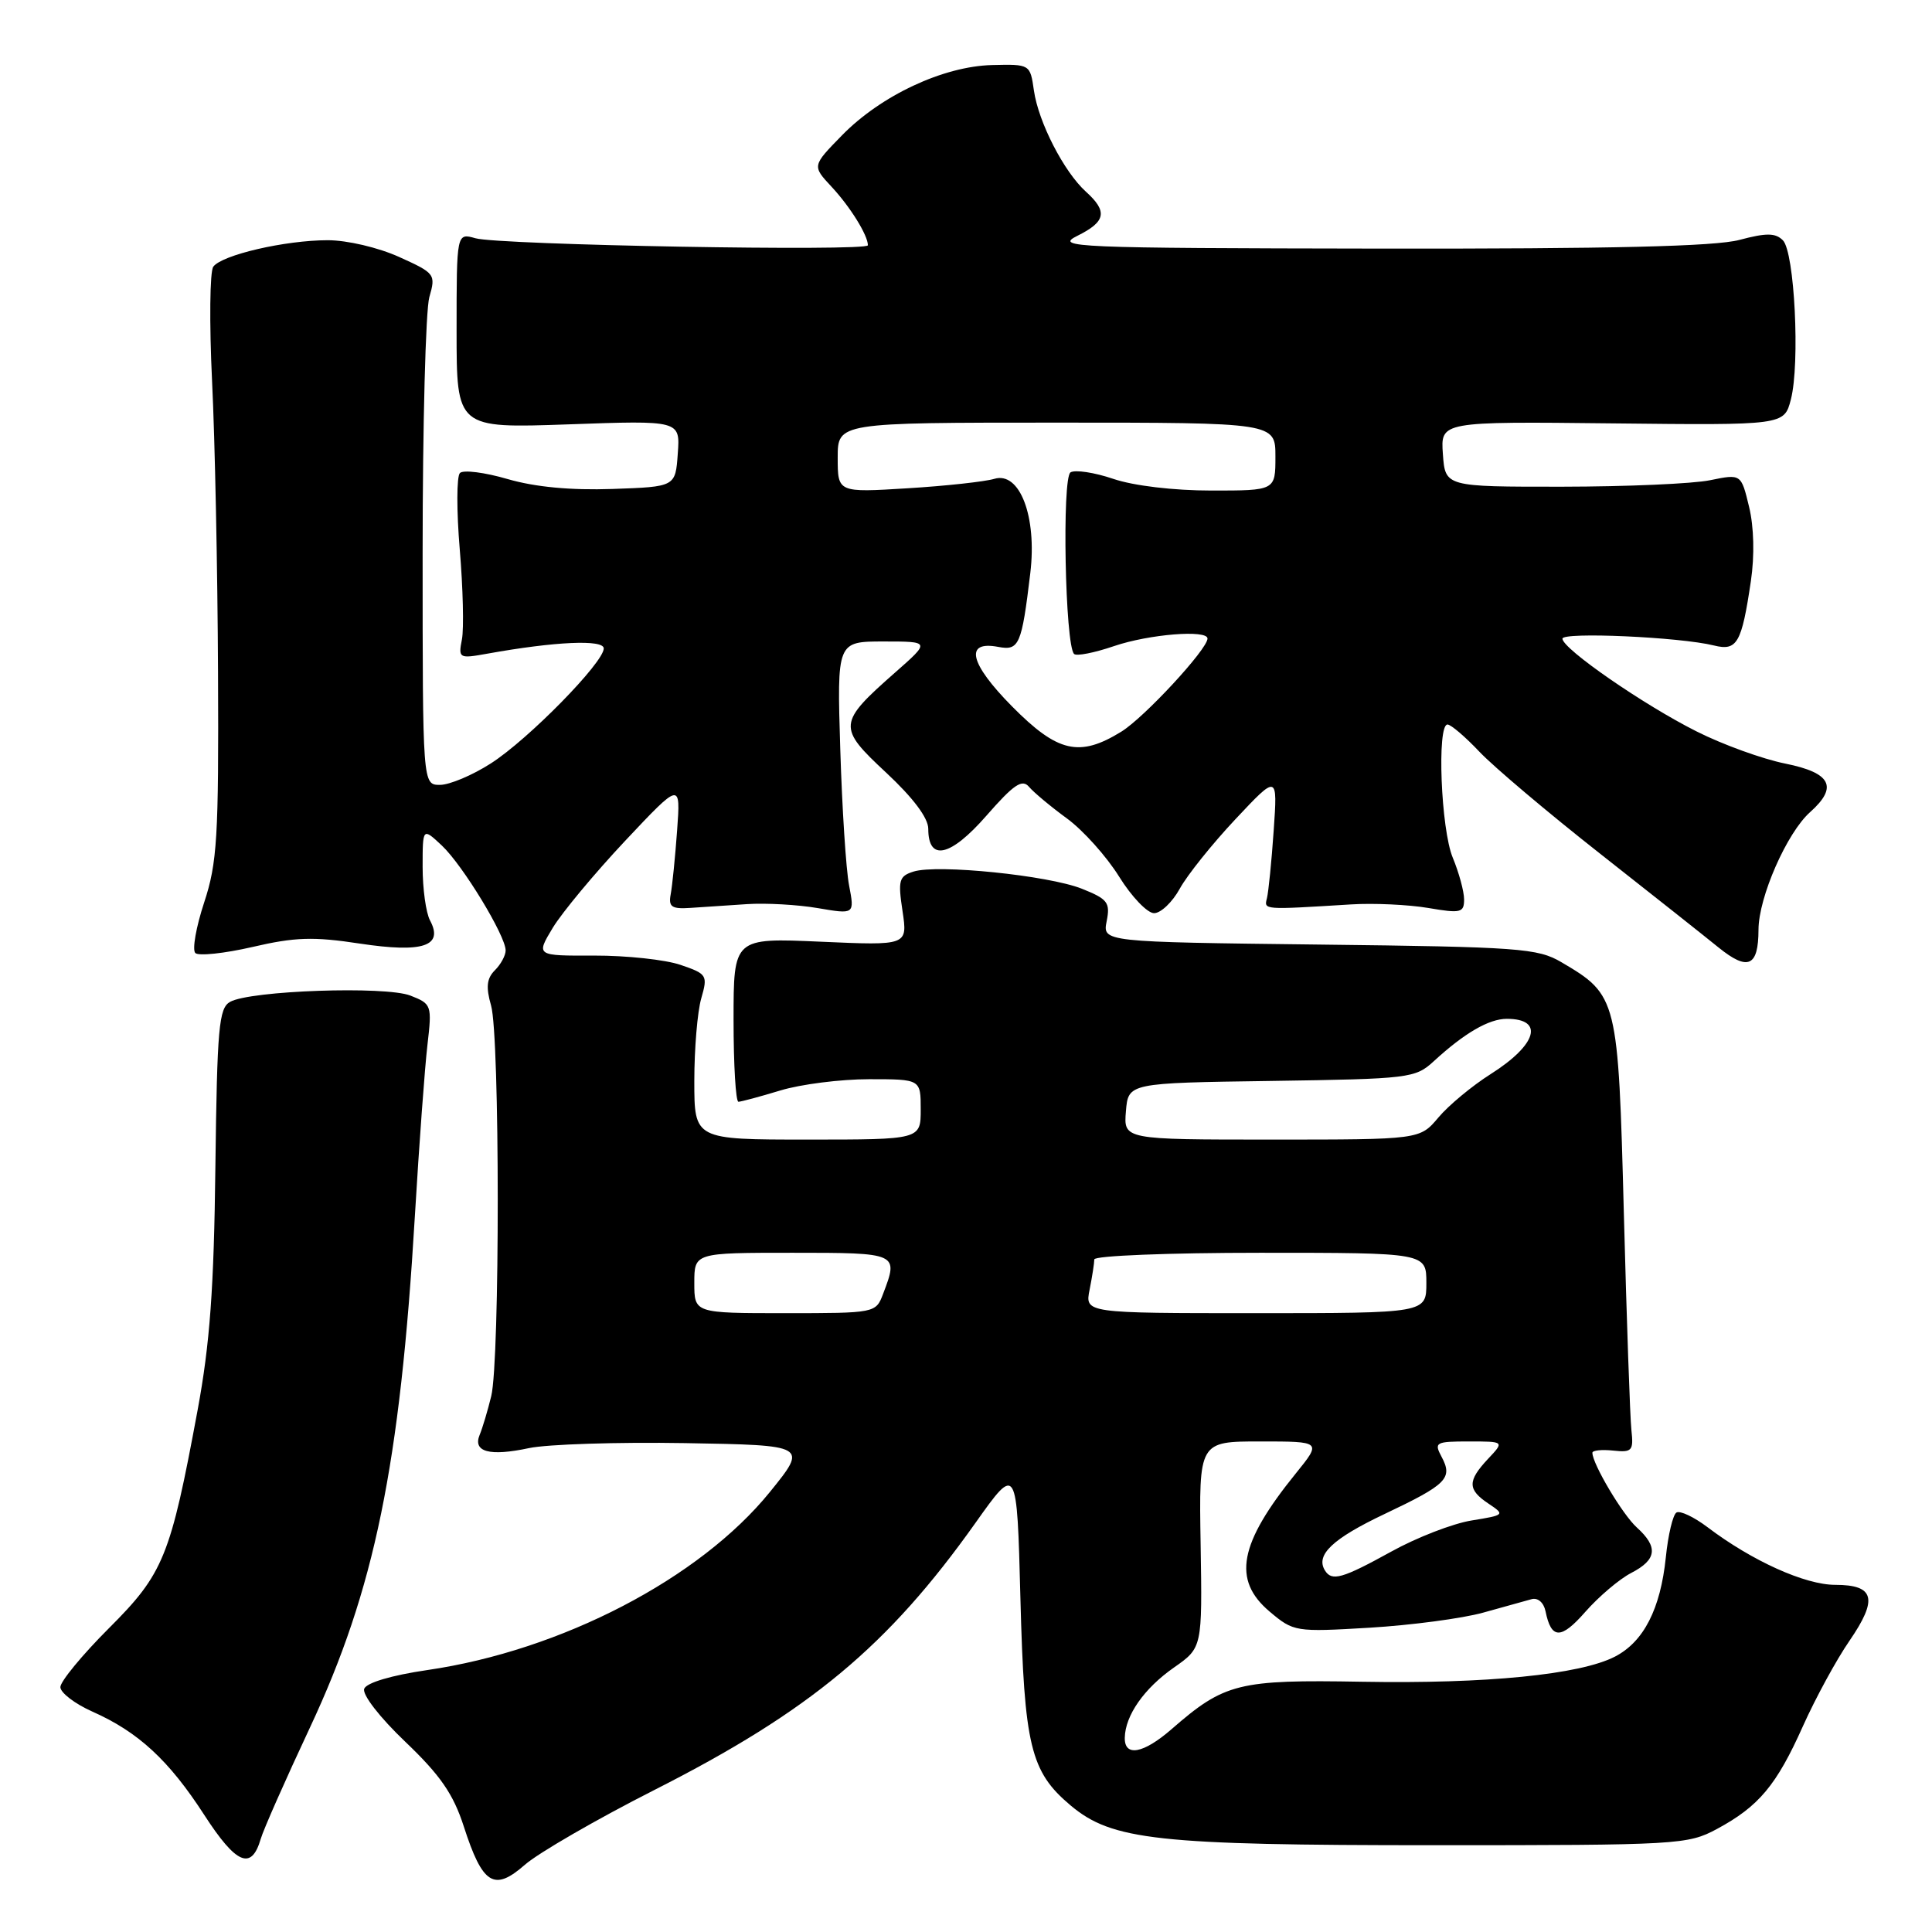 <?xml version="1.0" encoding="UTF-8" standalone="no"?>
<!DOCTYPE svg PUBLIC "-//W3C//DTD SVG 1.1//EN" "http://www.w3.org/Graphics/SVG/1.1/DTD/svg11.dtd" >
<svg xmlns="http://www.w3.org/2000/svg" xmlns:xlink="http://www.w3.org/1999/xlink" version="1.1" viewBox="0 0 256 256">
 <g >
 <path fill="currentColor"
d=" M 86.73 237.17 C 107.35 226.71 117.66 218.13 129.27 201.77 C 134.75 194.05 134.75 194.05 135.21 211.77 C 135.72 231.37 136.54 234.75 141.85 239.22 C 147.34 243.84 153.35 244.50 190.00 244.50 C 222.39 244.50 223.63 244.43 227.50 242.35 C 233.05 239.36 235.39 236.57 238.90 228.72 C 240.57 225.00 243.34 219.91 245.06 217.42 C 248.87 211.87 248.40 210.00 243.18 210.00 C 239.18 210.00 232.15 206.83 226.24 202.35 C 224.45 201.00 222.61 200.13 222.14 200.42 C 221.67 200.70 221.03 203.38 220.73 206.36 C 220.02 213.20 217.80 217.54 213.99 219.51 C 209.36 221.90 196.94 223.13 180.50 222.84 C 164.09 222.55 162.26 223.00 155.22 229.14 C 151.49 232.38 148.98 232.83 149.04 230.25 C 149.10 227.30 151.60 223.72 155.55 220.96 C 159.31 218.33 159.31 218.33 159.09 204.67 C 158.86 191.00 158.86 191.00 167.00 191.00 C 175.13 191.00 175.13 191.00 171.69 195.25 C 164.16 204.55 163.26 209.35 168.24 213.55 C 171.42 216.23 171.65 216.26 181.49 215.68 C 187.00 215.35 193.75 214.45 196.50 213.69 C 199.25 212.92 202.15 212.12 202.94 211.90 C 203.77 211.67 204.55 212.34 204.79 213.50 C 205.55 217.24 206.84 217.26 210.07 213.57 C 211.85 211.55 214.58 209.23 216.15 208.42 C 219.54 206.67 219.75 204.99 216.89 202.40 C 215.00 200.70 211.00 193.97 211.00 192.50 C 211.00 192.18 212.24 192.05 213.75 192.21 C 216.26 192.48 216.47 192.24 216.17 189.50 C 215.99 187.85 215.54 174.94 215.17 160.82 C 214.42 132.23 214.34 131.88 206.90 127.50 C 203.75 125.65 201.35 125.47 174.79 125.16 C 146.09 124.82 146.09 124.82 146.64 122.06 C 147.13 119.59 146.78 119.13 143.35 117.76 C 138.89 115.99 124.18 114.49 121.04 115.49 C 119.12 116.10 118.97 116.64 119.59 120.73 C 120.27 125.29 120.27 125.29 108.74 124.78 C 97.20 124.27 97.20 124.27 97.20 135.14 C 97.20 141.11 97.49 146.00 97.85 145.99 C 98.21 145.98 100.71 145.31 103.41 144.49 C 106.11 143.67 111.40 143.00 115.16 143.00 C 122.00 143.00 122.00 143.00 122.00 147.00 C 122.00 151.00 122.00 151.00 107.00 151.00 C 92.00 151.00 92.00 151.00 92.00 143.24 C 92.00 138.98 92.41 134.05 92.92 132.29 C 93.80 129.23 93.69 129.05 90.17 127.85 C 88.15 127.16 83.01 126.61 78.75 126.62 C 71.01 126.65 71.01 126.65 73.25 122.93 C 74.49 120.89 78.80 115.71 82.84 111.41 C 90.19 103.60 90.19 103.60 89.72 110.05 C 89.46 113.60 89.08 117.40 88.87 118.50 C 88.56 120.17 89.00 120.47 91.50 120.30 C 93.15 120.19 96.53 119.97 99.00 119.80 C 101.47 119.64 105.69 119.87 108.37 120.33 C 113.24 121.16 113.24 121.16 112.51 117.33 C 112.10 115.22 111.58 107.09 111.34 99.25 C 110.90 85.00 110.90 85.00 117.09 85.00 C 123.28 85.00 123.28 85.00 118.62 89.10 C 111.00 95.81 110.95 96.36 117.42 102.38 C 120.99 105.71 123.00 108.38 123.00 109.82 C 123.00 114.19 125.94 113.53 130.69 108.10 C 134.34 103.93 135.44 103.18 136.36 104.27 C 136.99 105.01 139.25 106.90 141.39 108.46 C 143.53 110.03 146.63 113.49 148.29 116.16 C 149.94 118.82 152.03 121.00 152.92 121.00 C 153.81 121.00 155.35 119.54 156.33 117.75 C 157.31 115.96 160.63 111.82 163.70 108.55 C 169.29 102.60 169.29 102.60 168.77 110.05 C 168.49 114.15 168.08 118.17 167.88 119.00 C 167.48 120.58 167.29 120.56 179.00 119.84 C 182.03 119.65 186.64 119.87 189.25 120.31 C 193.56 121.05 194.00 120.94 194.00 119.18 C 194.00 118.12 193.32 115.63 192.50 113.65 C 190.93 109.90 190.38 96.00 191.80 96.00 C 192.25 96.00 194.16 97.63 196.05 99.63 C 197.95 101.63 205.12 107.69 212.00 113.10 C 218.88 118.51 225.95 124.11 227.72 125.55 C 231.62 128.70 233.00 128.08 233.01 123.19 C 233.02 118.89 236.77 110.34 239.86 107.60 C 243.59 104.27 242.63 102.40 236.56 101.18 C 233.57 100.58 228.28 98.67 224.81 96.92 C 217.81 93.41 207.07 85.99 207.03 84.63 C 207.00 83.71 222.62 84.41 227.11 85.53 C 230.18 86.29 230.78 85.24 232.00 77.00 C 232.50 73.63 232.41 69.81 231.76 67.15 C 230.71 62.79 230.71 62.79 226.60 63.63 C 224.35 64.10 215.53 64.48 207.00 64.49 C 191.50 64.50 191.50 64.50 191.19 60.17 C 190.88 55.85 190.88 55.85 213.64 56.10 C 236.41 56.35 236.41 56.35 237.30 52.93 C 238.53 48.16 237.79 33.39 236.24 31.84 C 235.25 30.85 234.06 30.84 230.48 31.79 C 227.27 32.65 213.50 32.98 182.74 32.94 C 142.21 32.88 139.70 32.77 142.75 31.25 C 146.54 29.37 146.80 28.03 143.89 25.40 C 140.98 22.77 137.60 16.19 137.00 12.00 C 136.50 8.51 136.49 8.50 131.46 8.62 C 124.99 8.78 116.72 12.65 111.55 17.95 C 107.61 21.98 107.61 21.98 110.18 24.74 C 112.65 27.39 115.00 31.17 115.00 32.50 C 115.00 33.34 66.17 32.47 63.00 31.57 C 60.50 30.86 60.50 30.86 60.50 43.81 C 60.50 56.75 60.50 56.75 75.31 56.23 C 90.13 55.70 90.13 55.70 89.81 60.10 C 89.50 64.50 89.50 64.50 81.15 64.79 C 75.64 64.98 70.92 64.54 67.27 63.48 C 64.22 62.59 61.38 62.23 60.94 62.68 C 60.50 63.13 60.49 67.69 60.92 72.80 C 61.35 77.92 61.48 83.28 61.21 84.71 C 60.72 87.24 60.81 87.29 64.60 86.61 C 73.54 85.00 80.00 84.71 80.00 85.92 C 80.00 87.79 69.99 97.99 65.05 101.15 C 62.61 102.72 59.57 104.00 58.30 104.00 C 56.00 104.00 56.00 104.00 56.00 73.24 C 56.00 56.33 56.40 41.09 56.89 39.37 C 57.76 36.35 57.65 36.20 52.89 34.05 C 50.13 32.80 46.00 31.83 43.43 31.83 C 37.79 31.83 29.39 33.78 28.26 35.34 C 27.80 35.98 27.73 42.80 28.10 50.50 C 28.48 58.20 28.83 75.57 28.89 89.09 C 28.99 110.97 28.78 114.34 27.05 119.59 C 25.98 122.84 25.45 125.85 25.88 126.28 C 26.30 126.70 29.71 126.34 33.45 125.48 C 39.08 124.17 41.52 124.09 47.68 125.03 C 56.03 126.29 58.81 125.38 56.98 121.96 C 56.44 120.95 56.00 117.77 56.00 114.89 C 56.00 109.65 56.00 109.65 58.56 112.05 C 61.32 114.65 67.00 123.99 67.00 125.94 C 67.00 126.60 66.36 127.79 65.57 128.57 C 64.49 129.65 64.37 130.80 65.07 133.24 C 66.24 137.31 66.25 180.27 65.09 185.00 C 64.62 186.93 63.93 189.23 63.56 190.12 C 62.62 192.39 64.87 193.00 70.10 191.88 C 72.52 191.37 81.82 191.07 90.76 191.22 C 107.03 191.50 107.03 191.50 102.02 197.69 C 92.73 209.16 74.39 218.70 56.63 221.29 C 51.90 221.98 48.56 222.97 48.26 223.77 C 47.97 224.53 50.32 227.57 53.71 230.80 C 58.35 235.23 60.07 237.73 61.45 242.00 C 63.94 249.72 65.46 250.68 69.55 247.09 C 71.33 245.53 79.06 241.06 86.73 237.17 Z  M 34.55 243.66 C 34.89 242.47 37.82 235.84 41.06 228.93 C 49.63 210.64 53.01 194.18 54.97 161.17 C 55.54 151.63 56.29 141.41 56.64 138.44 C 57.25 133.19 57.19 133.02 54.38 131.92 C 51.08 130.63 33.17 131.25 30.49 132.75 C 29.00 133.58 28.77 136.17 28.54 154.60 C 28.35 170.75 27.81 178.08 26.18 186.87 C 22.58 206.29 21.68 208.51 14.42 215.76 C 10.89 219.29 8.00 222.80 8.00 223.55 C 8.00 224.29 9.91 225.76 12.25 226.80 C 18.33 229.50 22.38 233.24 27.08 240.51 C 31.30 247.03 33.32 247.89 34.55 243.66 Z  M 175.56 208.09 C 174.29 206.04 176.57 203.88 183.49 200.60 C 191.73 196.69 192.54 195.88 191.01 193.02 C 190.00 191.13 190.22 191.00 194.64 191.00 C 199.35 191.00 199.35 191.00 197.17 193.31 C 194.43 196.24 194.44 197.38 197.25 199.25 C 199.44 200.71 199.39 200.76 195.00 201.47 C 192.52 201.87 187.73 203.72 184.34 205.60 C 177.85 209.18 176.47 209.57 175.56 208.09 Z  M 92.00 170.00 C 92.00 166.00 92.00 166.00 105.00 166.00 C 119.04 166.00 119.08 166.02 117.02 171.43 C 116.05 173.99 116.01 174.00 104.02 174.00 C 92.00 174.00 92.00 174.00 92.00 170.00 Z  M 144.38 170.88 C 144.72 169.16 145.00 167.36 145.00 166.88 C 145.00 166.39 154.90 166.00 167.00 166.00 C 189.00 166.00 189.00 166.00 189.00 170.00 C 189.00 174.00 189.00 174.00 166.38 174.00 C 143.75 174.00 143.75 174.00 144.38 170.88 Z  M 149.19 147.25 C 149.50 143.50 149.50 143.50 168.47 143.23 C 186.74 142.96 187.53 142.87 189.97 140.63 C 194.05 136.88 197.29 135.00 199.66 135.00 C 204.67 135.00 203.66 138.44 197.51 142.33 C 195.06 143.88 191.94 146.47 190.59 148.08 C 188.13 151.00 188.13 151.00 168.50 151.00 C 148.88 151.00 148.88 151.00 149.19 147.25 Z  M 134.08 93.58 C 128.45 87.88 127.76 84.85 132.29 85.72 C 135.04 86.24 135.38 85.46 136.52 75.94 C 137.42 68.44 135.12 62.43 131.75 63.45 C 130.51 63.82 125.34 64.39 120.25 64.70 C 111.00 65.27 111.00 65.27 111.00 60.64 C 111.00 56.00 111.00 56.00 140.00 56.00 C 169.00 56.00 169.00 56.00 169.00 60.50 C 169.00 65.00 169.00 65.00 160.53 65.00 C 155.53 65.00 150.21 64.37 147.51 63.45 C 145.01 62.60 142.46 62.22 141.85 62.59 C 140.70 63.30 141.13 85.47 142.32 86.65 C 142.63 86.97 145.02 86.50 147.62 85.61 C 152.26 84.03 160.00 83.41 160.00 84.61 C 160.00 86.02 151.64 95.06 148.58 96.95 C 143.02 100.38 140.14 99.71 134.08 93.58 Z "/>
</g>
</svg>